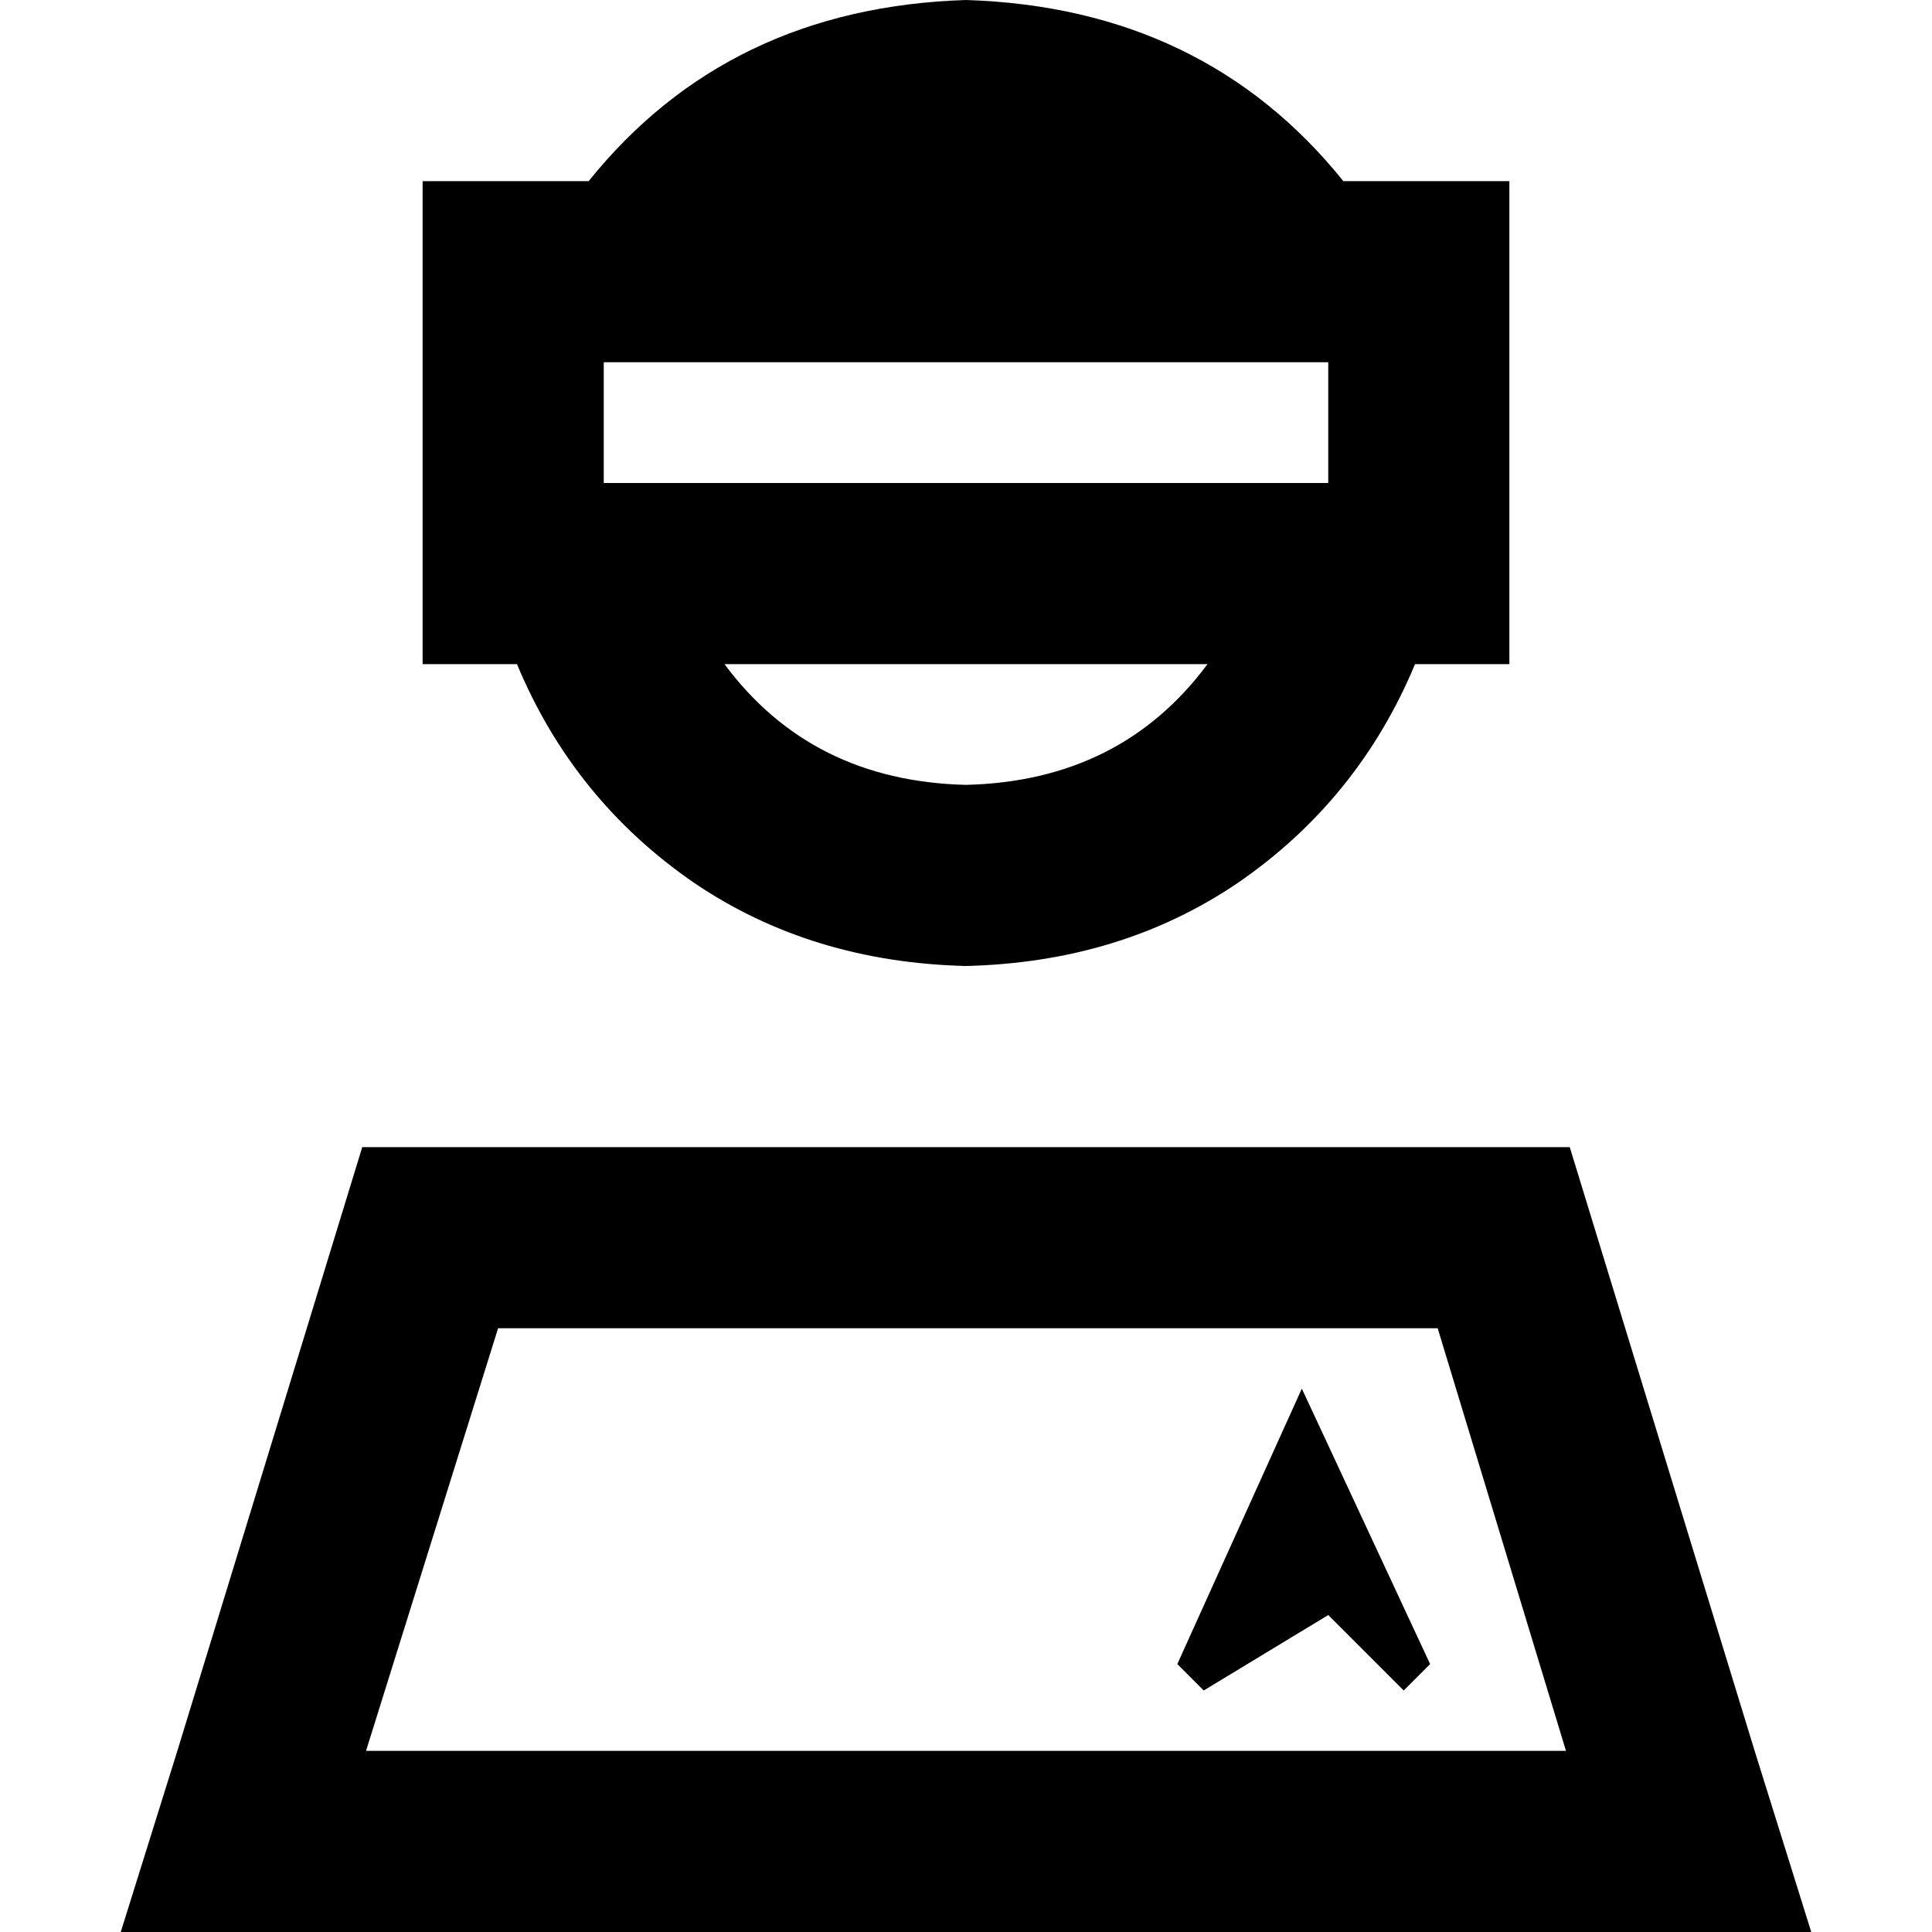 <svg xmlns="http://www.w3.org/2000/svg" viewBox="0 0 512 512">
  <path d="M 256 208 Q 297 207 320 176 L 192 176 L 192 176 Q 215 207 256 208 L 256 208 Z M 256 256 Q 215 255 184 234 L 184 234 L 184 234 Q 152 212 137 176 L 112 176 L 112 176 L 112 48 L 112 48 L 156 48 L 156 48 Q 193 2 256 0 Q 319 2 356 48 L 400 48 L 400 48 L 400 176 L 400 176 L 375 176 L 375 176 Q 360 212 328 234 Q 297 255 256 256 L 256 256 Z M 160 96 L 160 128 L 160 96 L 160 128 L 176 128 L 352 128 L 352 96 L 352 96 L 336 96 L 160 96 Z M 97 464 L 415 464 L 97 464 L 415 464 L 381 352 L 381 352 L 132 352 L 132 352 L 97 464 L 97 464 Z M 96 304 L 416 304 L 96 304 L 416 304 L 465 464 L 465 464 L 480 512 L 480 512 L 430 512 L 32 512 L 47 464 L 47 464 L 96 304 L 96 304 Z M 319 448 L 312 441 L 319 448 L 312 441 L 345 368 L 345 368 L 379 441 L 379 441 L 372 448 L 372 448 L 352 428 L 352 428 L 319 448 L 319 448 Z" />
</svg>